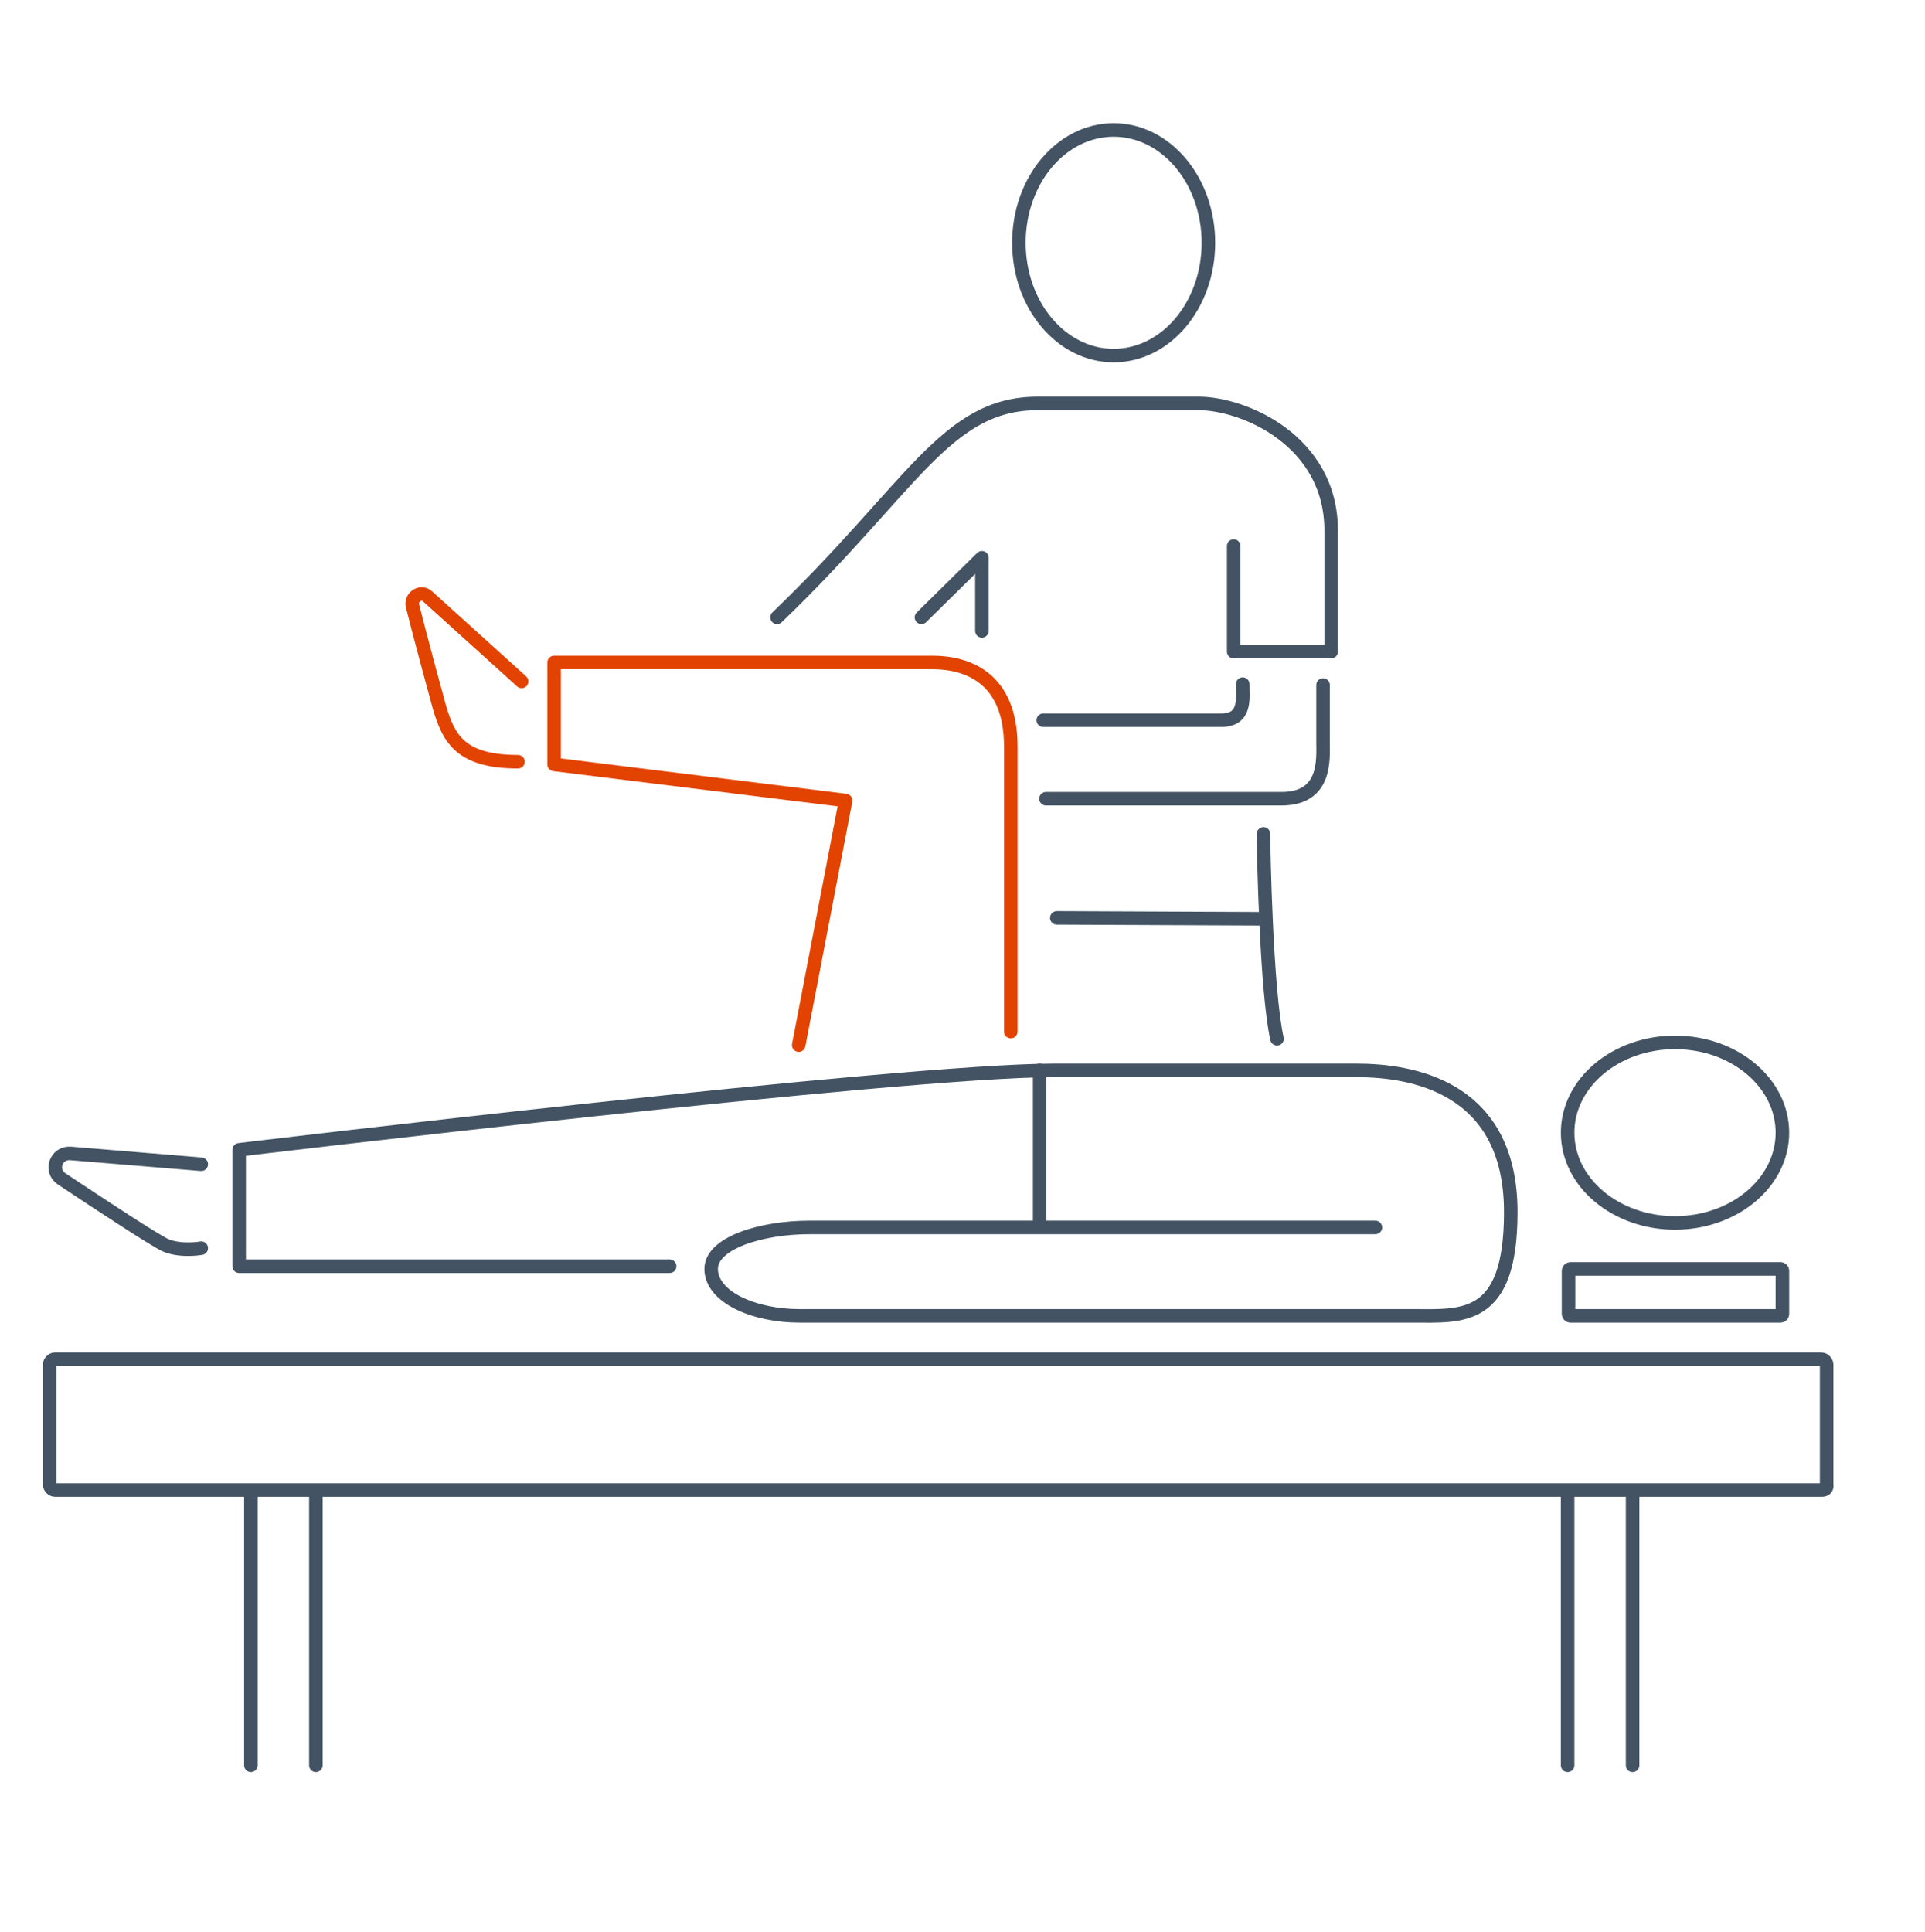 <?xml version="1.0" encoding="utf-8"?>
<!-- Generator: Adobe Illustrator 24.1.2, SVG Export Plug-In . SVG Version: 6.00 Build 0)  -->
<svg version="1.1" id="Layer_1" xmlns="http://www.w3.org/2000/svg" xmlns:xlink="http://www.w3.org/1999/xlink" x="0px" y="0px"
	 viewBox="0 0 213.3 214.1" style="enable-background:new 0 0 213.3 214.1;" xml:space="preserve">
<style type="text/css">
	.st0{fill:none;stroke:#435363;stroke-width:1.5;stroke-linecap:round;stroke-linejoin:round;stroke-miterlimit:10;}
	.st1{fill:none;stroke:#E24301;stroke-width:1.5;stroke-linecap:round;stroke-linejoin:round;stroke-miterlimit:10;}
</style>
<g>
	<ellipse class="st0" cx="123.4" cy="26.9" rx="10.5" ry="12.5"/>
	<path class="st0" d="M86.1,68.4c15-14.4,18.7-23.7,28.9-23.7s12.8,0,17.8,0c5,0,14.7,4.1,14.7,14.1s0,13.4,0,13.4h-10.8V60.5"/>
	<path class="st0" d="M137.7,75.8c0,1.6,0.4,4-2.4,4s-19.7,0-19.7,0"/>
	<path class="st0" d="M146.6,75.9c0,2.4,0,4.4,0,6.3c0,1.9,0.4,6.3-4.6,6.3c-5,0-26.1,0-26.1,0"/>
	<path class="st0" d="M140,92.4c0,1.5,0.3,17.4,1.5,22.7"/>
	<line class="st0" x1="117.1" y1="101.7" x2="139.9" y2="101.8"/>
	<polyline class="st0" points="108.8,69.9 108.8,61.8 102.1,68.4 	"/>
	<path class="st1" d="M57.8,75.5l-10.4-9.4c-0.7-0.7-1.9,0-1.7,1c0.9,3.6,2.4,9.1,3,11.3c1,3.3,2.2,6,8.7,6"/>
	<path class="st1" d="M88.5,115.8l5.2-27.1l-32.3-4V73.4c0,0,38,0,41.9,0c3.9,0,8.7,1.7,8.7,9.3c0,7.6,0,31.6,0,31.6"/>
	<path class="st0" d="M197.3,145.8H174c-0.1,0-0.2-0.1-0.2-0.2v-4.8c0-0.1,0.1-0.2,0.2-0.2h23.3c0.1,0,0.2,0.1,0.2,0.2v4.8
		C197.5,145.7,197.4,145.8,197.3,145.8z"/>
	<path class="st0" d="M201.9,165.1H6.1c-0.3,0-0.6-0.3-0.6-0.6v-13.3c0-0.3,0.3-0.6,0.6-0.6h195.7c0.3,0,0.6,0.3,0.6,0.6v13.3
		C202.5,164.9,202.2,165.1,201.9,165.1z"/>
	<ellipse class="st0" cx="185.6" cy="125.5" rx="11.9" ry="10"/>
	<path class="st0" d="M74.2,140.3H26.5v-12.9c0,0,73.3-8.8,90.3-8.8c5.4,0,27.5,0,33.5,0s17.1,1.7,17.1,15.7
		c0,12.2-5.4,11.5-10.9,11.5s-62.8,0-67.9,0c-5.1,0-9.8-2.1-9.8-5.2c0-2.9,5.6-4.6,10.9-4.6c2.5,0,62.7,0,62.7,0"/>
	<line class="st0" x1="115.2" y1="118.6" x2="115.2" y2="135.7"/>
	<line class="st0" x1="27.8" y1="165.5" x2="27.8" y2="195.6"/>
	<line class="st0" x1="35" y1="165.5" x2="35" y2="195.6"/>
	<line class="st0" x1="173.7" y1="165.5" x2="173.7" y2="195.6"/>
	<line class="st0" x1="180.9" y1="165.5" x2="180.9" y2="195.6"/>
	<path class="st0" d="M22.3,129l-14.5-1.2c-1.6-0.1-2.3,1.9-1,2.8c4.5,3,10.6,7,11.6,7.4c1.7,0.7,3.9,0.3,3.9,0.3"/>
</g>
</svg>
